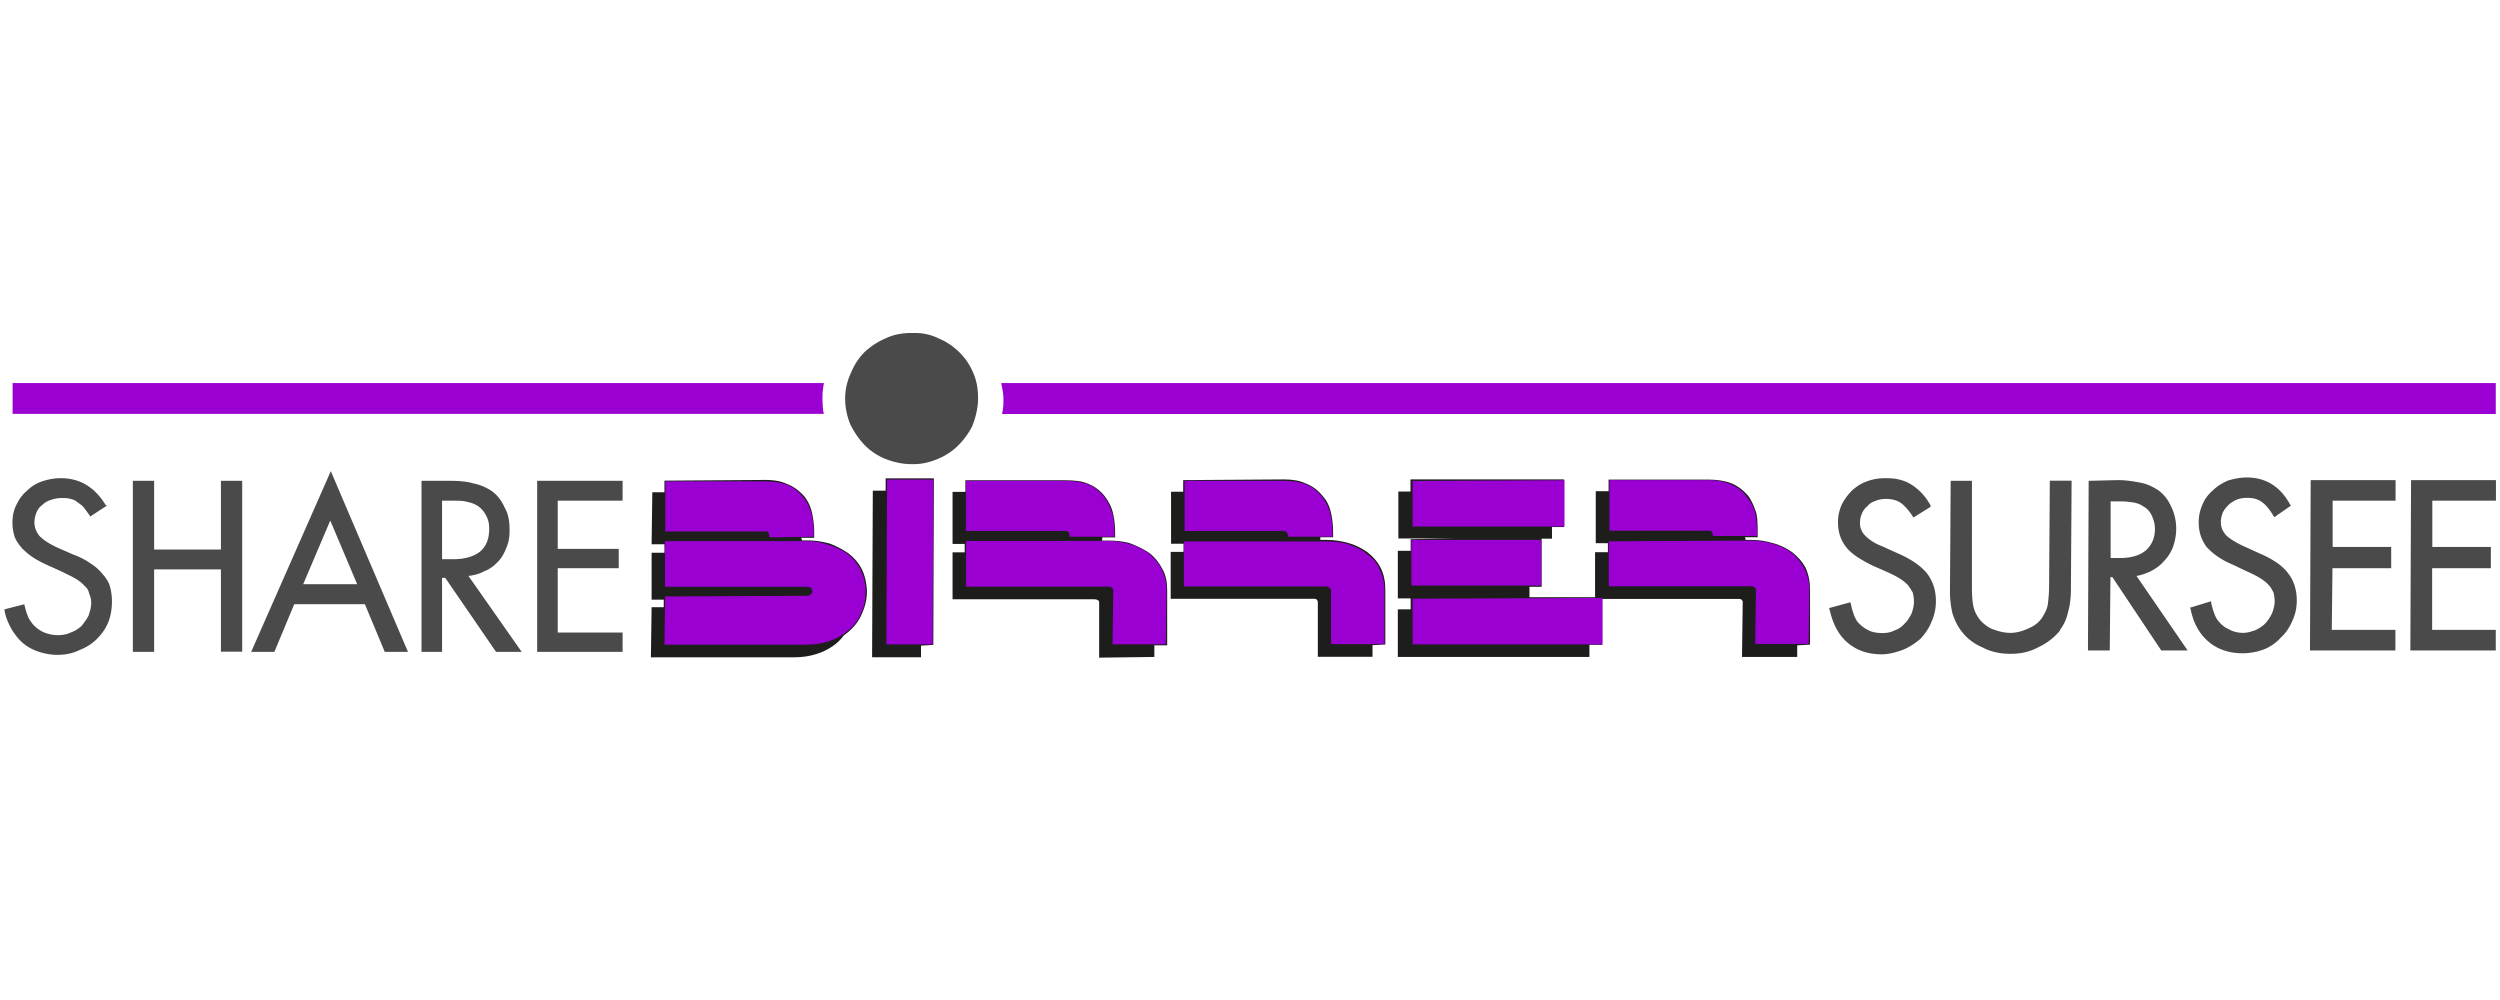 <svg width="800" height="320" xml:space="preserve" xmlns="http://www.w3.org/2000/svg"><path d="M0 0h800v320H0Z" fill="#fff" style="fill:#fff;stroke-width:.8"/><path style="clip-rule:evenodd;fill:#4a4a4a;fill-opacity:1;fill-rule:evenodd;stroke-width:.563" d="M33.852 161.68c-3.487-5.737-8.212-8.662-14.4-8.662-2.081 0-4.106.394-5.963 1.012-1.856.62-3.487 1.632-4.95 3.094-1.462 1.238-2.475 2.7-3.319 4.5-.844 1.632-1.237 3.488-1.237 5.57 0 1.63.225 2.868.619 4.33.393 1.238 1.237 2.476 2.08 3.488.845 1.013 2.082 2.082 3.488 3.094 1.463 1.013 3.094 1.856 4.95 2.7l4.95 2.25c1.632.844 3.095 1.463 4.332 2.25 1.013.62 2.081 1.463 2.7 2.25.844.62 1.238 1.463 1.463 2.476.394.843.619 1.856.619 2.868 0 1.463-.394 2.7-.844 4.107-.619 1.237-1.463 2.25-2.25 3.319-1.013.843-2.082 1.63-3.488 2.08-1.237.62-2.7.845-4.106.845-1.632 0-3.32-.394-4.725-1.013-1.632-.844-2.87-1.856-3.713-3.094-.619-.843-1.013-1.462-1.238-2.25-.393-.844-.618-1.856-1.012-3.319v-.225l-6.357 1.632v.394c.394 2.25 1.238 4.106 2.25 5.962 1.013 1.632 2.25 3.32 3.713 4.5 1.463 1.238 3.094 2.082 4.95 2.7 1.857.62 3.882 1.013 5.963 1.013 2.475 0 4.725-.394 6.975-1.463 2.081-.843 3.882-1.856 5.57-3.487 1.63-1.631 2.868-3.319 3.712-5.344.843-2.081 1.237-4.331 1.237-6.807 0-1.63-.225-3.318-.619-4.725-.393-1.462-1.237-2.7-2.25-3.881-1.012-1.238-2.25-2.475-3.881-3.488-1.463-1.012-3.319-2.081-5.569-2.869l-5.119-2.25c-2.7-1.237-4.5-2.475-5.738-3.712-1.012-1.238-1.63-2.7-1.63-4.332 0-1.012.224-2.08.618-3.093s1.012-1.857 1.856-2.476c.844-.843 1.632-1.237 2.7-1.63 1.238-.395 2.25-.62 3.488-.62 1.013 0 1.856 0 2.7.225.844.225 1.631.394 2.25 1.013.619.394 1.463 1.012 2.081 1.631.62.844 1.238 1.631 2.082 2.869v.225l5.344-3.488v-.168zm15.47 20.533h21.375v26.325h6.807v-54.676h-6.807v21.994H49.322v-21.994h-6.807v54.733h6.807zm64.97 4.725H97.023l8.663-20.363zm2.475 6.412 6.357 15.245h7.425l-24.694-57.827-25.482 57.827h7.425l6.356-15.245zm24.695-14.4v-18.732h3.319c1.856 0 3.487 0 4.725.394 1.238.225 2.25.619 3.319 1.237a7.884 7.884 0 0 1 2.7 3.094c.844 1.463 1.012 2.87 1.012 4.332 0 3.318-1.012 5.569-2.868 7.2-2.082 1.631-4.95 2.475-8.663 2.475zm8.438 5.344c1.856-.225 3.487-.619 4.95-1.463 1.856-.618 3.319-1.856 4.5-3.094 1.238-1.237 2.081-2.868 2.7-4.5.844-1.856 1.013-3.712 1.013-5.737 0-2.7-.394-5.12-1.632-7.2-1.012-2.25-2.475-4.107-4.331-5.345-1.631-1.012-3.488-1.856-5.569-2.25-2.081-.618-4.5-.843-7.594-.843h-9.056v54.733h6.581v-23.682h1.012l16.257 23.682h8.213zm48.095-2.475h-19.52v20.588h20.758v6.188h-27.339v-54.733h27.339v6.356h-20.757v15.413h19.519zm419.638-20.363c-1.631-2.87-3.713-4.95-5.963-6.357-2.25-1.462-4.95-2.081-8.044-2.081-2.25 0-4.106.225-6.187 1.012-1.857.62-3.32 1.632-4.725 2.87-1.463 1.462-2.476 2.868-3.32 4.5a13.51 13.51 0 0 0-1.237 5.737c0 3.094.844 5.738 2.7 8.044 1.632 2.081 4.5 3.881 8.213 5.738l4.725 2.081c3.319 1.463 5.569 2.869 6.807 4.331a21.64 21.64 0 0 1 1.462 2.25c.226.844.394 1.857.394 2.87v.224c0 1.238-.394 2.7-.844 3.882-.619 1.012-1.238 2.25-2.25 3.094-.844 1.012-1.856 1.63-3.094 2.08-1.237.62-2.475.845-3.881.845-1.631 0-3.319-.225-4.725-1.013-1.238-.619-2.475-1.631-3.488-2.869-.394-.844-.844-1.462-1.013-2.25-.225-.619-.618-1.631-.843-3.094l-.226-.618-6.806 1.856.225.619c1.013 4.5 2.87 8.044 5.738 10.462 2.869 2.476 6.581 3.713 10.913 3.713 2.25 0 4.5-.619 6.806-1.462 2.081-.844 3.882-2.082 5.57-3.488 1.462-1.631 2.7-3.319 3.487-5.344 1.012-2.25 1.462-4.331 1.462-6.806 0-3.488-1.012-6.357-2.869-8.832-1.856-2.25-4.95-4.5-9.281-6.356l-4.95-2.25c-2.7-1.013-4.332-2.25-5.57-3.488-1.012-1.013-1.63-2.475-1.63-3.881 0-1.238.225-2.25.618-3.094.394-1.013 1.013-1.857 1.857-2.475.618-.844 1.462-1.238 2.475-1.632a8.939 8.939 0 0 1 3.319-.618c1.856 0 3.487.393 4.725 1.237 1.237.844 2.475 2.25 3.881 4.331l.226.394 5.568-3.487zm13.388-7.594h-6.807l-.225 35.607c0 2.7.394 5.119.844 6.975.618 1.857 1.462 3.713 2.7 5.344 1.631 2.25 3.881 4.107 6.806 5.344 2.7 1.463 5.738 2.081 8.832 2.081h.394c3.093 0 5.962-.618 8.662-2.08a19.792 19.792 0 0 0 6.976-5.345v-.225c1.237-1.631 2.08-3.487 2.475-5.344.618-2.081 1.012-4.5 1.012-7.425l.226-34.988h-6.976l-.225 33.3c0 2.7-.226 4.726-.394 6.188-.225 1.463-.844 2.7-1.462 3.713-.844 1.631-2.475 3.094-4.332 3.881-2.081 1.013-4.106 1.632-6.187 1.632-2.25 0-4.332-.62-6.357-1.463-1.856-1.013-3.487-2.475-4.331-4.106-.62-1.013-1.013-2.082-1.238-3.32-.225-1.237-.394-3.093-.394-5.343zm44.382 24.694v-18.113h3.488c1.463 0 2.869.225 4.107.394 1.012.225 2.08.619 2.868 1.237 1.238.62 2.082 1.632 2.7 2.87.62 1.462 1.013 2.7 1.013 4.33 0 2.87-1.013 5.12-2.869 6.807-1.856 1.631-4.725 2.475-8.213 2.475zm8.27 5.738c1.63-.225 3.093-.844 4.5-1.463 1.631-.843 3.094-1.856 4.331-3.319 1.238-1.237 2.25-2.868 2.869-4.5.619-1.856 1.012-3.712 1.012-5.737v-.225c0-2.475-.618-4.95-1.63-6.976-1.013-2.25-2.476-4.106-4.332-5.343-1.631-1.013-3.319-1.857-5.344-2.25-2.081-.394-4.5-.844-7.425-.844l-9.282.225-.225 54.283h6.975l.225-23.457h.619l15.638 23.457h8.438zm49.164-22.838c-3.094-5.738-7.82-8.663-13.782-8.663-2.25 0-4.106.394-6.188 1.012-1.856.844-3.487 1.857-4.725 3.094-1.462 1.238-2.7 2.87-3.319 4.5a13.508 13.508 0 0 0-1.237 5.738c0 3.094.843 5.569 2.475 7.82 1.856 2.08 4.5 4.105 8.437 5.737l4.726 2.25c3.318 1.462 5.569 2.869 6.806 4.331.619.619 1.013 1.463 1.463 2.25.225.844.394 1.857.394 2.87 0 1.462-.394 2.7-.844 3.88-.62 1.238-1.238 2.25-2.25 3.32-.844.843-1.857 1.462-3.094 2.08-1.238.394-2.475.844-3.882.844-1.631 0-3.319-.393-4.725-1.237-1.462-.619-2.475-1.631-3.487-2.869-.394-.619-.844-1.463-1.013-2.081-.394-.844-.619-1.857-1.012-3.32v-.618l-6.807 2.081.225.394c.844 4.5 2.87 8.044 5.738 10.463 2.869 2.475 6.582 3.713 10.913 3.713 2.25 0 4.5-.394 6.806-1.238 2.082-.844 3.882-2.081 5.344-3.713 1.632-1.462 2.87-3.318 3.713-5.343 1.012-2.082 1.463-4.332 1.463-6.582 0-3.488-1.013-6.581-2.87-8.831-1.856-2.476-4.95-4.5-9.28-6.357l-4.951-2.25c-2.7-1.237-4.5-2.475-5.569-3.488-1.012-1.237-1.631-2.475-1.631-4.106 0-1.012.225-2.081.619-3.094.393-.844 1.012-1.631 1.856-2.475.619-.619 1.631-1.237 2.475-1.631a8.942 8.942 0 0 1 3.319-.619h.225c1.857 0 3.319.394 4.5 1.238 1.238.843 2.475 2.25 3.713 4.331l.394.619 5.344-3.713zm32.288 20.363h-18.732l-.225 19.744h20.363v6.582h-27.338l.225-54.508h27.17v6.581h-20.139v14.794h18.732v6.807zm31.895 0h-18.732v19.744h20.363v6.582h-27.338l.225-54.508h27.17v6.581h-20.363v14.794h18.731v6.807zm-504.185-75.265h-1.012c-2.869 0-5.569.394-8.213 1.631-2.475 1.013-4.725 2.475-6.806 4.332-2.082 2.08-3.488 4.331-4.5 6.806-1.238 2.7-1.857 5.344-1.857 8.213 0 2.869.619 5.738 1.632 8.213 1.237 2.475 2.7 4.725 4.725 6.806 1.856 1.856 4.106 3.319 6.581 4.331 2.7 1.013 5.344 1.632 8.213 1.632h.844c2.7 0 5.119-.619 7.594-1.632 2.475-1.012 4.725-2.475 6.581-4.33a24.222 24.222 0 0 0 4.5-6.189 26.462 26.462 0 0 0 1.856-7.819v-1.237c0-2.7-.393-5.344-1.462-7.82-1.013-2.474-2.475-4.724-4.331-6.58-1.857-1.857-4.107-3.488-6.582-4.5a16.972 16.972 0 0 0-7.763-1.857z"/><path style="clip-rule:evenodd;fill:#1d1d1b;fill-rule:evenodd;stroke-width:.563" d="M378.62 174h-3.882v-16.65h3.881v-3.713l32.289-.225c2.7 0 4.95.393 6.806 1.237 2.25.844 4.107 2.25 5.57 4.107 1.462 1.63 2.25 3.487 2.7 5.569.393 1.856.618 3.88.618 6.356v1.238h-4.106v.844h2.081c2.475 0 4.725.393 6.975 1.012s4.106 1.631 5.963 2.869c1.856 1.462 3.319 3.093 4.331 5.119 1.013 2.08 1.463 4.33 1.463 6.975v17.494l-4.107.225v3.713h-17.494v-17.495c0-.393-.225-.618-.394-.843-.225-.225-.618-.225-1.012-.225h-45.677v-15.02h4.107V174zM352.687 172.987h2.082c2.25 0 4.725.225 6.806.844 2.25.844 4.332 1.856 6.188 3.094 1.856 1.462 3.094 3.094 4.106 4.95 1.238 2.081 1.631 4.5 1.631 6.975v17.663h-4.106v3.713l-17.663.225v-17.663c0-.225 0-.394-.226-.619-.393-.225-.618-.394-1.237-.394h-45.451v-15.019h3.881v-2.7h-3.881v-16.65h4.106v-3.713h32.064c2.7 0 5.118.225 6.975 1.012 2.25.844 4.106 2.25 5.569 4.107 1.237 1.631 2.25 3.487 2.7 5.737.393 1.632.618 3.713.618 6.188v1.238h-4.106v.225c-.057.168-.057.562-.057.787M512.723 191.72v14.625h-4.106v3.88h-61.314v-15.243h4.106v-3.488h-4.106V176.25h4.106v-3.713l14.175-.225h-18.113v-15.019h3.882v-3.881h49.164v15.244h-3.882v3.713h-3.318v15.413h-3.882v3.318h20.982v-14.4h4.106v-2.869h-3.88v-16.65h4.105v-3.713h31.895c2.87 0 5.12.394 6.975 1.013 2.25.843 4.107 2.25 5.738 4.106 1.238 1.631 2.081 3.713 2.7 5.738.394 1.856.394 3.88.394 6.581v1.013h-4.106c.225.224.225.618.225.843h1.856c2.475 0 4.726.394 6.807 1.013 2.475.619 4.331 1.631 6.188 2.869 1.856 1.462 3.318 3.094 4.33 4.95 1.014 2.25 1.463 4.5 1.463 7.2v17.494l-4.106.225v3.713h-17.663l.225-17.494v-.225c0-.225-.225-.394-.393-.62-.226-.224-.62-.224-1.013-.224h-43.538z"/><path style="clip-rule:evenodd;fill:#1d1d1b;fill-rule:evenodd" transform="matrix(.563 0 0 .563 -5.805 100.366)" d="M513.7 93.6h27.4l-.3 94.7-7 .4v6.6H506l.4-94.7h7.3z"/><path style="clip-rule:evenodd;fill:#1d1d1b;fill-rule:evenodd;stroke-width:.563" d="M212.395 191.888h-3.88v-15.02h4.105v-2.7h-4.106l.225-16.65h3.881v-3.713l32.289-.225c2.7 0 4.95.394 6.806 1.238 2.25.844 4.107 2.25 5.738 4.106a13.157 13.157 0 0 1 2.475 5.57c.394 1.856.619 3.88.619 6.356v1.237h-4.107c0 .394.225.62.225.844h1.857c2.25 0 4.725.394 6.975 1.013 2.25.843 4.106 1.856 5.963 3.093 1.856 1.463 3.318 3.094 4.331 5.12 1.012 2.08 1.462 4.33 1.631 6.806v.225c0 3.094-.844 5.737-2.081 8.213-1.238 2.475-3.094 4.33-5.344 5.962-1.631 2.25-3.881 3.882-6.581 5.12-2.87 1.237-5.963 1.855-9.45 1.855h-45.677l.225-16.031h3.881z"/><path style="clip-rule:evenodd;fill:#9a00d2;fill-rule:evenodd;stroke-width:.563" d="M4.039 122.586h259.602l-.225 1.462c-.394 2.475-.225 4.95 0 7.425l.225.957H4.039ZM798.651 122.586H320.399l.225 1.237c.618 2.7.618 5.344.225 7.82l-.225.843H798.65ZM561.663 206.12l.225-17.045v-.225c0-.393-.226-.843-.619-1.012-.225-.225-.844-.225-1.238-.225h-45.226v-14.4l45.677-.226c2.25 0 4.5.394 6.806 1.013 2.25.619 4.332 1.631 5.963 2.869 1.856 1.462 3.094 3.094 4.106 4.95 1.013 2.081 1.632 4.331 1.632 6.975l-.226 17.27h-17.1zM514.974 153.637h31.67c2.7 0 4.95.393 6.974 1.237 2.082.844 3.882 2.082 5.344 4.107 1.238 1.462 2.25 3.318 2.7 5.344.394 1.63.62 3.88.62 6.356v.844h-14.176v-.225c0-.619-.226-1.013-.394-1.238-.225-.225-.619-.225-1.238-.225H515.03v-16.2zM425.927 206.12v-17.045c0-.619-.226-.844-.619-1.012-.225-.225-.619-.394-1.237-.394h-45.227v-14.4h45.677c2.475 0 4.725.224 6.806.843 2.25.844 4.332 1.632 5.963 3.094 1.856 1.238 3.319 2.869 4.106 4.725 1.013 2.082 1.632 4.5 1.632 6.976v17.213zM379.013 153.862h31.895c2.7 0 4.95.393 6.806 1.012 2.082.844 3.882 2.25 5.344 4.107 1.238 1.63 2.25 3.487 2.7 5.568.394 1.632.619 3.713.619 6.188v1.013h-14.232v-.225c0-.619-.225-1.013-.393-1.238-.226-.225-.62-.394-1.238-.394h-31.445v-16.031zM356.006 206.288l.226-17.1v-.225c0-.394-.226-.844-.62-1.013-.393-.225-.843-.225-1.237-.225H309.15V173.1h45.62c2.25 0 4.5.394 6.806 1.012 2.25.62 4.107 1.632 5.963 2.87 1.631 1.462 3.094 3.093 4.107 4.95 1.012 2.08 1.63 4.33 1.63 6.975l-.224 17.269h-17.045zM309.092 153.862h31.895c2.7 0 4.95.393 6.975 1.012 2.081.844 3.882 2.25 5.344 4.107 1.238 1.63 2.081 3.487 2.7 5.568.394 1.632.619 3.713.619 6.188v1.013h-14.4v-.225c0-.619 0-1.013-.225-1.238-.225-.225-.62-.394-1.238-.394h-31.67z"/><path style="clip-rule:evenodd;fill:#9a00d2;fill-rule:evenodd" transform="matrix(.563 0 0 .563 -5.805 100.366)" d="M921.1 161.6V188H813.2v-26z"/><path style="clip-rule:evenodd;fill:#9a00d2;fill-rule:evenodd;stroke-width:.563" d="M451.634 172.762h41.57v14.625h-41.57z"/><path style="clip-rule:evenodd;fill:#9a00d2;fill-rule:evenodd" transform="matrix(.563 0 0 .563 -5.805 100.366)" d="M899.5 94.7V121h-86.3V95.1zM540.8 94.3l-.4 93.7h-26.3l.4-93.7z"/><path style="clip-rule:evenodd;fill:#9a00d2;fill-rule:evenodd;stroke-width:.563" d="m212.62 206.288.225-15.413 45.227-.225c.393 0 1.012 0 1.237-.393.394-.225.62-.62.62-1.013 0-.619-.226-.844-.62-1.237-.394-.225-.844-.225-1.462-.225h-45.058v-14.626h45.677c2.25 0 4.5.394 6.806 1.238 2.25.618 4.106 1.631 5.963 2.869 1.856 1.462 3.094 3.093 4.106 4.95 1.013 2.081 1.631 4.331 1.631 6.806v.225c0 2.475-.393 4.95-1.462 6.975-.844 2.082-2.081 3.882-3.882 5.344-1.63 1.463-3.712 2.7-5.962 3.488-2.25.844-4.95 1.237-7.82 1.237zM212.845 154.03h31.895c2.7 0 5.12.394 6.975 1.013 2.082.844 3.882 2.25 5.344 4.106 1.238 1.463 2.082 3.32 2.7 5.57.394 1.63.62 3.712.62 6.187v.844l-14.176.225v-.225c0-.62-.225-1.238-.394-1.463-.225-.225-.619-.225-1.238-.225h-31.67V154.03z"/></svg>